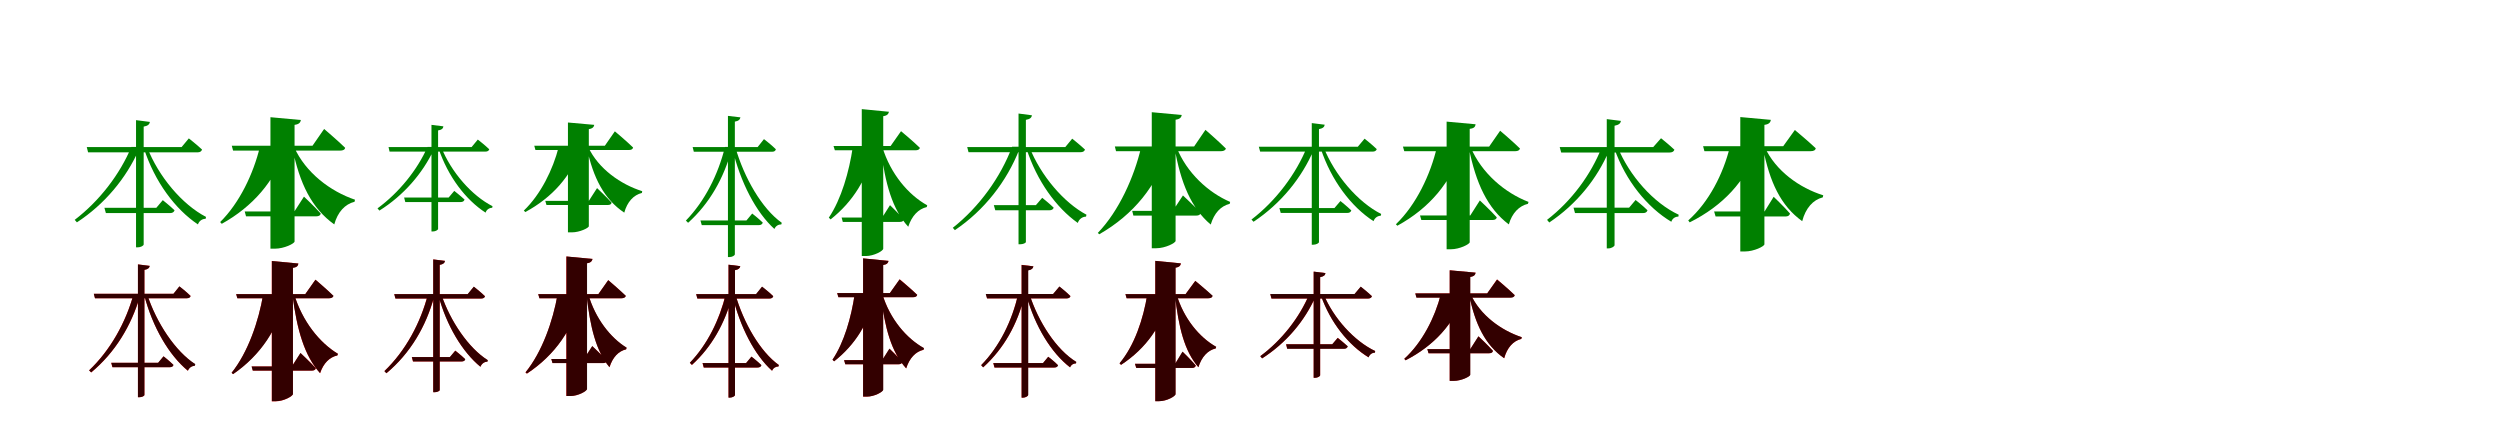 <?xml version="1.0" encoding="UTF-8"?>
<svg width="1700" height="300" xmlns="http://www.w3.org/2000/svg">
<rect width="100%" height="100%" fill="white"/>
<g fill="green" transform="translate(100 100) scale(0.1 -0.1)"><path d="M-0.0 -0.0 -21.0 -10.0C52.0 -235.0 191.0 -423.0 346.0 -526.0C354.0 -502.0 375.0 -488.0 398.0 -488.0L401.0 -475.0C239.0 -391.0 78.0 -201.0 0.0 0.0ZM-56.0 -18.0V1.0H-107.0C-184.0 -184.0 -323.0 -366.0 -492.0 -495.0L-477.0 -512.0C-290.0 -390.0 -142.0 -213.0 -56.0 -18.0ZM19.0 171.0 -75.0 183.0V-682.0H-63.0C-44.0 -682.0 -23.0 -671.0 -23.0 -662.0V139.0C6.0 144.0 17.0 155.0 19.0 171.0ZM107.0 -361.0 63.0 -413.0H-290.0L-280.0 -449.0H156.0C172.0 -449.0 183.0 -443.0 187.0 -430.0C155.0 -399.0 107.0 -361.0 107.0 -361.0ZM284.0 59.0 235.0 -0.0H-410.0L-401.0 -36.0H343.0C359.0 -36.0 370.0 -30.0 374.0 -17.0C339.0 16.0 284.0 59.0 284.0 59.0Z"/></g>
<g fill="green" transform="translate(200 100) scale(0.1 -0.1)"><path d="M0.0 0.0 -12.0 -5.0C37.0 -248.0 120.0 -417.0 273.0 -526.0C296.0 -442.0 346.0 -388.0 411.0 -372.0L414.0 -358.0C248.0 -302.0 78.0 -175.0 0.0 0.0ZM-63.0 -19.0V0.0H-233.0C-277.0 -181.0 -371.0 -380.0 -503.0 -510.0L-492.0 -522.0C-280.0 -404.0 -132.0 -232.0 -63.0 -19.0ZM46.0 184.0 -161.0 203.0V-691.0H-130.0C-68.0 -691.0 3.0 -656.0 3.0 -642.0V151.0C35.0 155.0 43.0 168.0 46.0 184.0ZM67.0 -337.0 2.0 -438.0H-336.0L-327.0 -471.0H151.0C168.0 -471.0 179.0 -465.0 181.0 -452.0C141.0 -407.0 67.0 -337.0 67.0 -337.0ZM204.0 123.0 125.0 9.0H-424.0L-415.0 -24.0H314.0C332.0 -24.0 345.0 -18.0 347.0 -5.0C295.0 46.0 204.0 123.0 204.0 123.0Z"/></g>
<g fill="green" transform="translate(300 100) scale(0.1 -0.1)"><path d="M0.0 0.0 -18.0 -9.0C46.0 -200.0 167.0 -359.0 302.0 -446.0C308.0 -426.0 327.0 -413.0 347.0 -413.0L349.0 -402.0C209.0 -331.0 68.0 -171.0 0.0 0.0ZM-49.0 -15.0V1.0H-93.0C-162.0 -155.0 -286.0 -309.0 -433.0 -417.0L-420.0 -432.0C-257.0 -330.0 -126.0 -180.0 -49.0 -15.0ZM15.0 141.0 -66.0 151.0V-574.0H-56.0C-39.0 -574.0 -21.0 -564.0 -21.0 -556.0V113.0C4.0 117.0 14.0 127.0 15.0 141.0ZM89.0 -298.0 51.0 -343.0H-252.0L-244.0 -374.0H132.0C146.0 -374.0 155.0 -369.0 159.0 -357.0C131.0 -331.0 89.0 -298.0 89.0 -298.0ZM249.0 51.0 207.0 -0.0H-358.0L-351.0 -31.0H300.0C314.0 -31.0 324.0 -26.0 327.0 -15.0C297.0 14.0 249.0 51.0 249.0 51.0Z"/></g>
<g fill="green" transform="translate(400 100) scale(0.1 -0.1)"><path d="M0.0 0.0 -10.0 -4.0C34.0 -211.0 109.0 -355.0 245.0 -446.0C265.0 -373.0 308.0 -326.0 365.0 -312.0L367.0 -300.0C221.0 -254.0 69.0 -148.0 0.0 0.0ZM-55.0 -16.0V0.0H-201.0C-240.0 -153.0 -323.0 -322.0 -438.0 -432.0L-428.0 -442.0C-245.0 -343.0 -115.0 -197.0 -55.0 -16.0ZM41.0 151.0 -138.0 167.0V-580.0H-111.0C-58.0 -580.0 4.0 -550.0 4.0 -538.0V122.0C31.0 126.0 38.0 137.0 41.0 151.0ZM60.0 -279.0 4.0 -366.0H-292.0L-284.0 -394.0H133.0C148.0 -394.0 157.0 -389.0 159.0 -378.0C124.0 -339.0 60.0 -279.0 60.0 -279.0ZM181.0 107.0 113.0 9.0H-367.0L-359.0 -20.0H277.0C292.0 -20.0 303.0 -15.0 305.0 -3.0C260.0 41.0 181.0 107.0 181.0 107.0Z"/></g>
<g fill="green" transform="translate(500 100) scale(0.1 -0.1)"><path d="M0.0 0.0 -21.0 -7.0C35.0 -241.0 141.0 -444.0 266.0 -557.0C275.0 -536.0 293.0 -526.0 313.0 -526.0L316.0 -515.0C181.0 -419.0 60.0 -209.0 0.0 0.0ZM-25.0 -16.0V1.0H-70.0C-116.0 -185.0 -206.0 -366.0 -336.0 -500.0L-321.0 -515.0C-175.0 -384.0 -77.0 -210.0 -25.0 -16.0ZM35.0 202.0 -50.0 212.0V-748.0H-39.0C-22.0 -748.0 -3.0 -738.0 -3.0 -729.0V173.0C22.0 177.0 32.0 187.0 35.0 202.0ZM115.0 -452.0 76.0 -499.0H-237.0L-228.0 -531.0H159.0C173.0 -531.0 183.0 -526.0 187.0 -514.0C159.0 -486.0 115.0 -452.0 115.0 -452.0ZM195.0 54.0 152.0 0.0H-290.0L-282.0 -32.0H249.0C264.0 -32.0 273.0 -27.0 276.0 -15.0C246.0 15.0 195.0 54.0 195.0 54.0Z"/></g>
<g fill="green" transform="translate(600 100) scale(0.1 -0.1)"><path d="M0.0 0.0 -11.0 -4.0C18.0 -248.0 68.0 -423.0 176.0 -542.0C200.0 -468.0 245.0 -421.0 302.0 -408.0L305.0 -396.0C177.0 -325.0 56.0 -183.0 0.0 0.0ZM-58.0 -17.0V0.0H-201.0C-226.0 -168.0 -279.0 -354.0 -364.0 -480.0L-352.0 -492.0C-200.0 -372.0 -100.0 -211.0 -58.0 -17.0ZM45.0 240.0 -140.0 258.0V-741.0H-112.0C-57.0 -741.0 6.0 -706.0 6.0 -691.0V210.0C34.0 214.0 41.0 225.0 45.0 240.0ZM52.0 -395.0 -1.0 -479.0H-277.0L-269.0 -509.0H119.0C134.0 -509.0 144.0 -504.0 146.0 -492.0C113.0 -454.0 52.0 -395.0 52.0 -395.0ZM127.0 108.0 56.0 7.0H-332.0L-323.0 -22.0H225.0C241.0 -22.0 253.0 -17.0 255.0 -5.0C209.0 40.0 127.0 108.0 127.0 108.0Z"/></g>
<g fill="green" transform="translate(700 100) scale(0.1 -0.1)"><path d="M0.0 -0.0 -20.0 -10.0C50.0 -230.0 183.0 -413.0 329.0 -516.0C338.0 -489.0 360.0 -474.0 385.0 -473.0L388.0 -460.0C235.0 -379.0 77.0 -195.0 0.0 0.0ZM-69.0 -17.0V2.0H-118.0C-195.0 -204.0 -341.0 -407.0 -521.0 -549.0L-507.0 -565.0C-306.0 -430.0 -154.0 -233.0 -69.0 -17.0ZM17.0 216.0 -74.0 228.0V-661.0H-62.0C-44.0 -661.0 -24.0 -653.0 -24.0 -645.0V185.0C4.0 190.0 15.0 200.0 17.0 216.0ZM87.0 -345.0 44.0 -395.0H-242.0L-232.0 -430.0H135.0C151.0 -430.0 162.0 -424.0 165.0 -412.0C134.0 -382.0 87.0 -345.0 87.0 -345.0ZM291.0 57.0 244.0 -0.0H-423.0L-414.0 -35.0H347.0C364.0 -35.0 374.0 -29.0 378.0 -17.0C344.0 15.0 291.0 57.0 291.0 57.0Z"/></g>
<g fill="green" transform="translate(800 100) scale(0.1 -0.1)"><path d="M0.0 0.0 -13.0 -5.0C29.0 -244.0 100.0 -415.0 233.0 -527.0C256.0 -450.0 301.0 -401.0 362.0 -386.0L365.0 -373.0C218.0 -310.0 69.0 -176.0 0.0 0.0ZM-59.0 -18.0V0.0H-240.0C-287.0 -202.0 -391.0 -435.0 -535.0 -584.0L-525.0 -593.0C-291.0 -459.0 -131.0 -261.0 -59.0 -18.0ZM36.0 218.0 -168.0 237.0V-688.0H-137.0C-76.0 -688.0 -6.0 -652.0 -6.0 -638.0V186.0C25.0 190.0 33.0 203.0 36.0 218.0ZM44.0 -329.0 -25.0 -434.0H-301.0L-293.0 -466.0H135.0C152.0 -466.0 162.0 -460.0 165.0 -447.0C121.0 -401.0 44.0 -329.0 44.0 -329.0ZM197.0 117.0 120.0 4.0H-419.0L-411.0 -28.0H304.0C320.0 -28.0 333.0 -22.0 336.0 -10.0C285.0 41.0 197.0 117.0 197.0 117.0Z"/></g>
<g fill="green" transform="translate(900 100) scale(0.1 -0.1)"><path d="M0.0 0.0 -19.0 -10.0C52.0 -226.0 188.0 -406.0 340.0 -504.0C348.0 -481.0 367.0 -468.0 389.0 -467.0L392.0 -455.0C234.0 -375.0 77.0 -193.0 0.0 0.0ZM-65.0 -15.0V2.0H-112.0C-186.0 -182.0 -323.0 -365.0 -490.0 -493.0L-476.0 -508.0C-292.0 -386.0 -147.0 -210.0 -65.0 -15.0ZM8.0 152.0 -80.0 163.0V-664.0H-69.0C-51.0 -664.0 -31.0 -654.0 -31.0 -646.0V122.0C-4.0 127.0 6.0 137.0 8.0 152.0ZM115.0 -367.0 74.0 -415.0H-300.0L-291.0 -448.0H161.0C175.0 -448.0 185.0 -443.0 189.0 -431.0C159.0 -402.0 115.0 -367.0 115.0 -367.0ZM279.0 57.0 233.0 2.0H-440.0L-431.0 -31.0H334.0C348.0 -31.0 358.0 -26.0 362.0 -14.0C330.0 17.0 279.0 57.0 279.0 57.0Z"/></g>
<g fill="green" transform="translate(1000 100) scale(0.1 -0.1)"><path d="M0.0 0.0 -12.0 -5.0C36.0 -246.0 115.0 -417.0 260.0 -526.0C282.0 -449.0 330.0 -400.0 390.0 -386.0L394.0 -373.0C235.0 -312.0 75.0 -179.0 0.0 0.0ZM-63.0 -18.0V0.0H-229.0C-272.0 -186.0 -370.0 -393.0 -508.0 -525.0L-498.0 -535.0C-279.0 -415.0 -131.0 -238.0 -63.0 -18.0ZM34.0 155.0 -163.0 173.0V-695.0H-134.0C-74.0 -695.0 -6.0 -660.0 -6.0 -647.0V124.0C25.0 127.0 32.0 139.0 34.0 155.0ZM63.0 -363.0 -2.0 -465.0H-344.0L-335.0 -496.0H150.0C165.0 -496.0 176.0 -490.0 178.0 -478.0C138.0 -433.0 63.0 -363.0 63.0 -363.0ZM201.0 111.0 126.0 3.0H-460.0L-451.0 -28.0H305.0C321.0 -28.0 333.0 -22.0 336.0 -10.0C287.0 38.0 201.0 111.0 201.0 111.0Z"/></g>
<g fill="green" transform="translate(1100 100) scale(0.1 -0.1)"><path d="M0.0 0.0 -22.0 -11.0C54.0 -229.0 202.0 -411.0 365.0 -508.0C372.0 -485.0 392.0 -473.0 413.0 -473.0L415.0 -460.0C245.0 -381.0 80.0 -196.0 0.0 0.0ZM-57.0 -21.0V-1.0H-108.0C-181.0 -187.0 -313.0 -366.0 -480.0 -495.0L-465.0 -513.0C-280.0 -389.0 -139.0 -216.0 -57.0 -21.0ZM22.0 178.0 -74.0 190.0V-689.0H-62.0C-43.0 -689.0 -21.0 -676.0 -21.0 -667.0V145.0C10.0 151.0 20.0 162.0 22.0 178.0ZM122.0 -360.0 78.0 -412.0H-300.0L-290.0 -449.0H172.0C189.0 -449.0 199.0 -443.0 203.0 -430.0C171.0 -398.0 122.0 -360.0 122.0 -360.0ZM295.0 60.0 242.0 -0.0H-394.0L-384.0 -37.0H354.0C370.0 -37.0 382.0 -31.0 386.0 -18.0C350.0 16.0 295.0 60.0 295.0 60.0Z"/></g>
<g fill="green" transform="translate(1200 100) scale(0.1 -0.1)"><path d="M0.0 0.0 -12.0 -5.0C34.0 -239.0 109.0 -399.0 255.0 -504.0C278.0 -416.0 328.0 -359.0 395.0 -342.0L398.0 -328.0C237.0 -278.0 74.0 -162.0 0.0 0.0ZM-56.0 -19.0V0.0H-237.0C-282.0 -182.0 -379.0 -374.0 -520.0 -499.0L-510.0 -512.0C-284.0 -399.0 -129.0 -232.0 -56.0 -19.0ZM42.0 185.0 -166.0 204.0V-710.0H-135.0C-73.0 -710.0 -2.0 -675.0 -2.0 -661.0V151.0C31.0 155.0 39.0 169.0 42.0 185.0ZM61.0 -338.0 -1.0 -438.0H-344.0L-334.0 -472.0H142.0C158.0 -472.0 169.0 -466.0 172.0 -452.0C134.0 -408.0 61.0 -338.0 61.0 -338.0ZM205.0 116.0 126.0 6.0H-419.0L-410.0 -28.0H313.0C332.0 -28.0 345.0 -22.0 347.0 -8.0C294.0 42.0 205.0 116.0 205.0 116.0Z"/></g>
<g fill="red" transform="translate(100 200) scale(0.1 -0.1)"><path d="M0.0 0.0 -19.0 -8.0C40.0 -229.0 150.0 -416.0 277.0 -521.0C286.0 -500.0 304.0 -488.0 324.0 -487.0L327.0 -477.0C193.0 -389.0 64.0 -197.0 0.0 0.0ZM-48.0 -14.0V2.0H-91.0C-144.0 -191.0 -250.0 -382.0 -394.0 -518.0L-380.0 -533.0C-219.0 -399.0 -107.0 -216.0 -48.0 -14.0ZM18.0 192.0 -62.0 202.0V-701.0H-52.0C-36.0 -701.0 -18.0 -693.0 -18.0 -686.0V165.0C6.0 169.0 15.0 178.0 18.0 192.0ZM112.0 -423.0 76.0 -467.0H-244.0L-236.0 -497.0H154.0C167.0 -497.0 177.0 -492.0 179.0 -481.0C153.0 -455.0 112.0 -423.0 112.0 -423.0ZM220.0 52.0 180.0 2.0H-362.0L-354.0 -28.0H271.0C284.0 -28.0 293.0 -23.0 296.0 -12.0C267.0 16.0 220.0 52.0 220.0 52.0Z"/></g>
<g fill="black" opacity=".8" transform="translate(100 200) scale(0.1 -0.1)"><path d="M0.0 0.0 -19.0 -8.0C39.0 -228.0 150.0 -416.0 278.0 -521.0C287.0 -499.0 304.0 -489.0 325.0 -487.0L328.0 -476.0C192.0 -389.0 64.0 -196.0 0.0 0.0ZM-49.0 -13.0V2.0H-91.0C-143.0 -191.0 -249.0 -382.0 -394.0 -519.0L-380.0 -532.0C-219.0 -398.0 -107.0 -216.0 -49.0 -13.0ZM18.0 192.0 -62.0 202.0V-701.0H-52.0C-36.0 -701.0 -18.0 -693.0 -18.0 -685.0V165.0C6.0 169.0 16.0 178.0 18.0 192.0ZM112.0 -423.0 75.0 -467.0H-243.0L-235.0 -497.0H154.0C167.0 -497.0 176.0 -493.0 180.0 -482.0C153.0 -455.0 112.0 -423.0 112.0 -423.0ZM220.0 53.0 179.0 2.0H-362.0L-354.0 -28.0H271.0C284.0 -28.0 293.0 -24.0 296.0 -13.0C268.0 16.0 220.0 53.0 220.0 53.0Z"/></g>
<g fill="red" transform="translate(200 200) scale(0.1 -0.1)"><path d="M0.0 0.0 -11.0 -3.0C19.0 -244.0 70.0 -420.0 177.0 -538.0C199.0 -470.0 242.0 -428.0 294.0 -417.0L298.0 -406.0C173.0 -331.0 55.0 -185.0 0.0 0.0ZM-58.0 -16.0V0.0H-210.0C-241.0 -186.0 -314.0 -397.0 -425.0 -535.0L-415.0 -544.0C-229.0 -415.0 -109.0 -235.0 -58.0 -16.0ZM29.0 208.0 -152.0 225.0V-729.0H-125.0C-70.0 -729.0 -8.0 -693.0 -8.0 -679.0V179.0C20.0 183.0 27.0 193.0 29.0 208.0ZM44.0 -401.0 -16.0 -492.0H-289.0L-281.0 -520.0H121.0C135.0 -520.0 145.0 -515.0 148.0 -504.0C111.0 -463.0 44.0 -401.0 44.0 -401.0ZM145.0 98.0 76.0 0.0H-394.0L-386.0 -28.0H239.0C253.0 -28.0 264.0 -23.0 267.0 -12.0C223.0 32.0 145.0 98.0 145.0 98.0Z"/></g>
<g fill="black" opacity=".8" transform="translate(200 200) scale(0.1 -0.1)"><path d="M0.0 0.0 -12.0 -4.0C20.0 -244.0 71.0 -420.0 176.0 -537.0C199.0 -470.0 241.0 -428.0 294.0 -417.0L298.0 -406.0C173.0 -331.0 56.0 -185.0 0.0 0.0ZM-58.0 -16.0V0.0H-210.0C-241.0 -186.0 -315.0 -398.0 -425.0 -535.0L-415.0 -544.0C-228.0 -416.0 -108.0 -235.0 -58.0 -16.0ZM29.0 208.0 -151.0 225.0V-728.0H-124.0C-70.0 -728.0 -8.0 -693.0 -8.0 -679.0V179.0C20.0 182.0 26.0 193.0 29.0 208.0ZM43.0 -400.0 -15.0 -492.0H-289.0L-281.0 -520.0H121.0C135.0 -520.0 145.0 -515.0 147.0 -504.0C110.0 -463.0 43.0 -400.0 43.0 -400.0ZM145.0 98.0 76.0 -0.0H-394.0L-386.0 -28.0H239.0C253.0 -28.0 264.0 -23.0 268.0 -12.0C223.0 32.0 145.0 98.0 145.0 98.0Z"/></g>
<g fill="red" transform="translate(300 200) scale(0.1 -0.1)"><path d="M0.0 0.0 -19.0 -8.0C38.0 -217.0 145.0 -394.0 267.0 -494.0C276.0 -472.0 294.0 -460.0 314.0 -459.0L316.0 -449.0C187.0 -367.0 62.0 -186.0 0.0 0.0ZM-47.0 -16.0V0.0H-90.0C-140.0 -195.0 -242.0 -386.0 -386.0 -523.0L-372.0 -538.0C-211.0 -403.0 -103.0 -220.0 -47.0 -16.0ZM26.0 226.0 -54.0 236.0V-667.0H-44.0C-28.0 -667.0 -10.0 -659.0 -10.0 -652.0V199.0C14.0 203.0 23.0 212.0 26.0 226.0ZM96.0 -384.0 60.0 -428.0H-200.0L-192.0 -458.0H138.0C152.0 -458.0 161.0 -453.0 163.0 -442.0C137.0 -416.0 96.0 -384.0 96.0 -384.0ZM222.0 50.0 181.0 0.0H-319.0L-311.0 -30.0H272.0C286.0 -30.0 295.0 -25.0 298.0 -14.0C268.0 14.0 222.0 50.0 222.0 50.0Z"/></g>
<g fill="black" opacity=".8" transform="translate(300 200) scale(0.1 -0.1)"><path d="M0.0 0.0 -19.0 -8.0C37.0 -216.0 145.0 -394.0 267.0 -494.0C276.0 -471.0 294.0 -460.0 315.0 -459.0L317.0 -449.0C187.0 -368.0 62.0 -185.0 0.0 0.0ZM-48.0 -16.0V1.0H-89.0C-139.0 -195.0 -242.0 -386.0 -386.0 -524.0L-373.0 -538.0C-210.0 -403.0 -103.0 -220.0 -48.0 -16.0ZM26.0 226.0 -54.0 236.0V-667.0H-44.0C-28.0 -667.0 -10.0 -659.0 -10.0 -652.0V199.0C14.0 203.0 24.0 212.0 26.0 226.0ZM96.0 -385.0 59.0 -428.0H-199.0L-191.0 -458.0H138.0C152.0 -458.0 161.0 -454.0 164.0 -443.0C137.0 -417.0 96.0 -385.0 96.0 -385.0ZM222.0 51.0 180.0 0.0H-319.0L-311.0 -30.0H271.0C286.0 -30.0 295.0 -25.0 298.0 -15.0C269.0 14.0 222.0 51.0 222.0 51.0Z"/></g>
<g fill="red" transform="translate(400 200) scale(0.1 -0.1)"><path d="M0.0 0.0 -11.0 -3.0C13.0 -225.0 53.0 -386.0 145.0 -497.0C166.0 -429.0 206.0 -387.0 257.0 -376.0L261.0 -365.0C151.0 -297.0 47.0 -166.0 0.0 0.0ZM-49.0 -16.0V0.0H-208.0C-240.0 -185.0 -314.0 -395.0 -427.0 -532.0L-417.0 -541.0C-226.0 -414.0 -102.0 -235.0 -49.0 -16.0ZM29.0 239.0 -149.0 256.0V-693.0H-122.0C-69.0 -693.0 -9.0 -659.0 -9.0 -645.0V210.0C19.0 214.0 26.0 225.0 29.0 239.0ZM28.0 -354.0 -29.0 -441.0H-251.0L-243.0 -469.0H101.0C115.0 -469.0 125.0 -464.0 128.0 -453.0C92.0 -414.0 28.0 -354.0 28.0 -354.0ZM136.0 95.0 69.0 0.0H-340.0L-332.0 -28.0H227.0C241.0 -28.0 252.0 -23.0 255.0 -12.0C211.0 31.0 136.0 95.0 136.0 95.0Z"/></g>
<g fill="black" opacity=".8" transform="translate(400 200) scale(0.1 -0.1)"><path d="M0.0 0.0 -12.0 -4.0C13.0 -225.0 53.0 -387.0 144.0 -497.0C166.0 -430.0 205.0 -388.0 258.0 -375.0L261.0 -364.0C151.0 -297.0 48.0 -165.0 0.0 0.0ZM-49.0 -15.0V0.0H-208.0C-240.0 -184.0 -315.0 -395.0 -426.0 -532.0L-417.0 -540.0C-225.0 -414.0 -101.0 -235.0 -49.0 -15.0ZM29.0 239.0 -148.0 256.0V-693.0H-121.0C-69.0 -693.0 -8.0 -659.0 -8.0 -645.0V210.0C19.0 214.0 25.0 225.0 29.0 239.0ZM27.0 -353.0 -29.0 -441.0H-251.0L-243.0 -469.0H101.0C115.0 -469.0 124.0 -464.0 128.0 -452.0C91.0 -414.0 27.0 -353.0 27.0 -353.0ZM136.0 95.0 69.0 -0.0H-340.0L-332.0 -28.0H227.0C241.0 -28.0 252.0 -23.0 256.0 -12.0C211.0 31.0 136.0 95.0 136.0 95.0Z"/></g>
<g fill="red" transform="translate(500 200) scale(0.1 -0.1)"><path d="M0.0 0.0 -20.0 -7.0C33.0 -226.0 132.0 -415.0 250.0 -521.0C258.0 -502.0 275.0 -492.0 293.0 -492.0L296.0 -482.0C170.0 -392.0 56.0 -196.0 0.0 0.0ZM-22.0 -16.0V0.0H-65.0C-107.0 -173.0 -189.0 -342.0 -309.0 -467.0L-295.0 -482.0C-160.0 -359.0 -70.0 -197.0 -22.0 -16.0ZM34.0 190.0 -46.0 200.0V-703.0H-36.0C-20.0 -703.0 -2.0 -694.0 -2.0 -686.0V163.0C22.0 167.0 31.0 176.0 34.0 190.0ZM110.0 -425.0 74.0 -469.0H-223.0L-215.0 -499.0H151.0C165.0 -499.0 174.0 -494.0 177.0 -483.0C151.0 -457.0 110.0 -425.0 110.0 -425.0ZM182.0 50.0 142.0 0.0H-266.0L-258.0 -30.0H233.0C246.0 -30.0 255.0 -25.0 258.0 -14.0C229.0 14.0 182.0 50.0 182.0 50.0Z"/></g>
<g fill="black" opacity=".8" transform="translate(500 200) scale(0.1 -0.1)"><path d="M0.0 0.0 -20.0 -7.0C33.0 -225.0 132.0 -415.0 250.0 -521.0C258.0 -502.0 275.0 -492.0 294.0 -492.0L296.0 -482.0C169.0 -392.0 56.0 -196.0 0.0 0.0ZM-22.0 -15.0V1.0H-64.0C-106.0 -173.0 -189.0 -342.0 -309.0 -467.0L-295.0 -481.0C-160.0 -359.0 -70.0 -197.0 -22.0 -15.0ZM34.0 190.0 -46.0 200.0V-704.0H-36.0C-20.0 -704.0 -2.0 -694.0 -2.0 -685.0V163.0C22.0 167.0 31.0 176.0 34.0 190.0ZM110.0 -425.0 73.0 -469.0H-222.0L-214.0 -499.0H151.0C165.0 -499.0 174.0 -495.0 178.0 -483.0C151.0 -457.0 110.0 -425.0 110.0 -425.0ZM182.0 51.0 141.0 0.0H-266.0L-258.0 -30.0H232.0C247.0 -30.0 255.0 -25.0 258.0 -14.0C230.0 14.0 182.0 51.0 182.0 51.0Z"/></g>
<g fill="red" transform="translate(600 200) scale(0.1 -0.1)"><path d="M0.0 0.0 -10.0 -3.0C16.0 -231.0 61.0 -394.0 162.0 -505.0C184.0 -435.0 227.0 -390.0 280.0 -379.0L283.0 -368.0C164.0 -301.0 51.0 -170.0 0.0 0.0ZM-53.0 -16.0V0.0H-188.0C-211.0 -157.0 -259.0 -328.0 -339.0 -446.0L-328.0 -457.0C-186.0 -345.0 -93.0 -196.0 -53.0 -16.0ZM42.0 226.0 -131.0 243.0V-697.0H-105.0C-54.0 -697.0 5.0 -664.0 5.0 -650.0V198.0C32.0 202.0 39.0 212.0 42.0 226.0ZM49.0 -371.0 -1.0 -449.0H-260.0L-252.0 -477.0H110.0C124.0 -477.0 134.0 -472.0 136.0 -461.0C105.0 -425.0 49.0 -371.0 49.0 -371.0ZM118.0 101.0 51.0 7.0H-307.0L-299.0 -21.0H209.0C224.0 -21.0 235.0 -16.0 237.0 -5.0C194.0 37.0 118.0 101.0 118.0 101.0Z"/></g>
<g fill="black" opacity=".8" transform="translate(600 200) scale(0.1 -0.1)"><path d="M0.0 0.0 -10.0 -4.0C16.0 -231.0 62.0 -394.0 162.0 -505.0C184.0 -435.0 226.0 -391.0 280.0 -378.0L283.0 -367.0C164.0 -301.0 52.0 -170.0 0.0 0.0ZM-54.0 -16.0V0.0H-188.0C-211.0 -156.0 -260.0 -329.0 -339.0 -446.0L-328.0 -457.0C-186.0 -346.0 -92.0 -196.0 -54.0 -16.0ZM42.0 226.0 -131.0 243.0V-697.0H-105.0C-54.0 -697.0 6.0 -664.0 6.0 -650.0V198.0C32.0 202.0 38.0 212.0 42.0 226.0ZM48.0 -371.0 -1.0 -449.0H-260.0L-252.0 -477.0H110.0C124.0 -477.0 133.0 -472.0 135.0 -461.0C105.0 -425.0 48.0 -371.0 48.0 -371.0ZM117.0 100.0 51.0 7.0H-307.0L-299.0 -21.0H209.0C224.0 -21.0 235.0 -16.0 237.0 -5.0C194.0 37.0 117.0 100.0 117.0 100.0Z"/></g>
<g fill="red" transform="translate(700 200) scale(0.1 -0.1)"><path d="M0.0 0.0 -20.0 -8.0C38.0 -219.0 148.0 -399.0 276.0 -498.0C284.0 -480.0 300.0 -471.0 316.0 -471.0L318.0 -461.0C183.0 -377.0 61.0 -190.0 0.0 0.0ZM-35.0 -17.0V-1.0H-77.0C-118.0 -181.0 -202.0 -355.0 -328.0 -483.0L-314.0 -498.0C-173.0 -370.0 -82.0 -205.0 -35.0 -17.0ZM27.0 189.0 -53.0 199.0V-704.0H-43.0C-27.0 -704.0 -9.0 -694.0 -9.0 -686.0V162.0C16.0 166.0 24.0 175.0 27.0 189.0ZM128.0 -426.0 93.0 -469.0H-246.0L-238.0 -499.0H169.0C183.0 -499.0 191.0 -494.0 194.0 -483.0C169.0 -457.0 128.0 -426.0 128.0 -426.0ZM204.0 51.0 162.0 1.0H-296.0L-288.0 -29.0H254.0C267.0 -29.0 276.0 -24.0 279.0 -13.0C250.0 15.0 204.0 51.0 204.0 51.0Z"/></g>
<g fill="black" opacity=".8" transform="translate(700 200) scale(0.1 -0.1)"><path d="M0.0 0.0 -20.0 -8.0C37.0 -218.0 149.0 -400.0 277.0 -498.0C284.0 -479.0 300.0 -471.0 317.0 -471.0L319.0 -461.0C182.0 -378.0 61.0 -189.0 0.0 0.0ZM-35.0 -16.0V-0.0H-76.0C-118.0 -181.0 -202.0 -355.0 -328.0 -483.0L-315.0 -498.0C-173.0 -369.0 -82.0 -205.0 -35.0 -16.0ZM27.0 189.0 -53.0 198.0V-704.0H-43.0C-27.0 -704.0 -8.0 -693.0 -8.0 -685.0V161.0C16.0 166.0 25.0 175.0 27.0 189.0ZM128.0 -426.0 92.0 -469.0H-245.0L-237.0 -499.0H170.0C183.0 -499.0 191.0 -495.0 195.0 -484.0C169.0 -457.0 128.0 -426.0 128.0 -426.0ZM204.0 52.0 161.0 1.0H-297.0L-288.0 -29.0H254.0C267.0 -29.0 276.0 -24.0 279.0 -14.0C251.0 15.0 204.0 52.0 204.0 52.0Z"/></g>
<g fill="red" transform="translate(800 200) scale(0.1 -0.1)"><path d="M0.0 0.0 -10.0 -3.0C14.0 -227.0 54.0 -387.0 149.0 -497.0C171.0 -426.0 213.0 -381.0 266.0 -370.0L270.0 -359.0C155.0 -293.0 48.0 -165.0 0.0 0.0ZM-49.0 -16.0V0.0H-198.0C-225.0 -169.0 -286.0 -350.0 -387.0 -471.0L-377.0 -481.0C-205.0 -368.0 -96.0 -211.0 -49.0 -16.0ZM30.0 209.0 -144.0 226.0V-728.0H-118.0C-66.0 -728.0 -7.0 -694.0 -7.0 -680.0V180.0C21.0 184.0 28.0 195.0 30.0 209.0ZM42.0 -392.0 -9.0 -474.0H-282.0L-274.0 -502.0H106.0C119.0 -502.0 129.0 -497.0 132.0 -486.0C101.0 -449.0 42.0 -392.0 42.0 -392.0ZM128.0 90.0 62.0 0.0H-347.0L-339.0 -28.0H217.0C232.0 -28.0 243.0 -23.0 245.0 -12.0C202.0 29.0 128.0 90.0 128.0 90.0Z"/></g>
<g fill="black" opacity=".8" transform="translate(800 200) scale(0.1 -0.1)"><path d="M0.0 0.0 -11.0 -4.0C15.0 -227.0 55.0 -388.0 149.0 -497.0C171.0 -427.0 213.0 -382.0 267.0 -369.0L270.0 -358.0C155.0 -294.0 49.0 -165.0 0.0 0.0ZM-49.0 -16.0V0.0H-198.0C-225.0 -169.0 -286.0 -351.0 -387.0 -470.0L-377.0 -481.0C-205.0 -368.0 -95.0 -212.0 -49.0 -16.0ZM30.0 209.0 -144.0 226.0V-728.0H-118.0C-66.0 -728.0 -6.0 -694.0 -6.0 -680.0V180.0C21.0 184.0 27.0 195.0 30.0 209.0ZM41.0 -391.0 -9.0 -474.0H-282.0L-273.0 -502.0H107.0C119.0 -502.0 128.0 -497.0 131.0 -485.0C101.0 -449.0 41.0 -391.0 41.0 -391.0ZM128.0 90.0 62.0 -0.0H-347.0L-339.0 -28.0H217.0C232.0 -28.0 243.0 -24.0 246.0 -11.0C202.0 29.0 128.0 90.0 128.0 90.0Z"/></g>
<g fill="red" transform="translate(900 200) scale(0.1 -0.1)"><path d="M0.0 0.0 -18.0 -9.0C47.0 -194.0 170.0 -347.0 306.0 -430.0C313.0 -410.0 330.0 -398.0 349.0 -398.0L351.0 -387.0C210.0 -320.0 69.0 -166.0 0.0 0.0ZM-54.0 -16.0V0.0H-97.0C-163.0 -158.0 -283.0 -313.0 -430.0 -422.0L-417.0 -437.0C-255.0 -333.0 -128.0 -183.0 -54.0 -16.0ZM13.0 143.0 -67.0 153.0V-569.0H-57.0C-41.0 -569.0 -23.0 -559.0 -23.0 -552.0V116.0C2.0 120.0 11.0 129.0 13.0 143.0ZM97.0 -297.0 60.0 -341.0H-255.0L-247.0 -371.0H138.0C152.0 -371.0 161.0 -366.0 164.0 -355.0C137.0 -329.0 97.0 -297.0 97.0 -297.0ZM253.0 50.0 211.0 0.0H-362.0L-354.0 -30.0H303.0C316.0 -30.0 326.0 -25.0 329.0 -14.0C299.0 14.0 253.0 50.0 253.0 50.0Z"/></g>
<g fill="black" opacity=".8" transform="translate(900 200) scale(0.1 -0.1)"><path d="M0.0 0.0 -18.0 -9.0C47.0 -194.0 170.0 -347.0 307.0 -430.0C313.0 -410.0 331.0 -398.0 350.0 -398.0L351.0 -387.0C210.0 -320.0 68.0 -165.0 0.0 0.0ZM-54.0 -15.0V1.0H-96.0C-162.0 -158.0 -283.0 -313.0 -430.0 -422.0L-418.0 -437.0C-255.0 -333.0 -128.0 -183.0 -54.0 -15.0ZM13.0 143.0 -67.0 153.0V-569.0H-57.0C-41.0 -569.0 -23.0 -559.0 -23.0 -551.0V115.0C2.0 120.0 12.0 130.0 13.0 143.0ZM96.0 -298.0 59.0 -341.0H-254.0L-247.0 -372.0H139.0C152.0 -372.0 161.0 -367.0 165.0 -355.0C137.0 -330.0 96.0 -298.0 96.0 -298.0ZM253.0 51.0 211.0 1.0H-362.0L-354.0 -30.0H303.0C316.0 -30.0 326.0 -25.0 329.0 -14.0C300.0 14.0 253.0 51.0 253.0 51.0Z"/></g>
<g fill="red" transform="translate(1000 200) scale(0.1 -0.1)"><path d="M0.0 0.0 -10.0 -4.0C31.0 -206.0 100.0 -346.0 229.0 -436.0C248.0 -364.0 290.0 -318.0 345.0 -305.0L348.0 -293.0C208.0 -247.0 65.0 -144.0 0.0 0.0ZM-51.0 -16.0V0.0H-202.0C-242.0 -158.0 -328.0 -329.0 -451.0 -440.0L-442.0 -450.0C-248.0 -350.0 -114.0 -202.0 -51.0 -16.0ZM34.0 146.0 -142.0 162.0V-590.0H-116.0C-63.0 -590.0 -3.0 -560.0 -3.0 -548.0V117.0C25.0 121.0 32.0 132.0 34.0 146.0ZM54.0 -287.0 -2.0 -374.0H-294.0L-286.0 -402.0H126.0C140.0 -402.0 150.0 -397.0 152.0 -386.0C118.0 -347.0 54.0 -287.0 54.0 -287.0ZM180.0 100.0 113.0 5.0H-376.0L-368.0 -23.0H272.0C287.0 -23.0 298.0 -18.0 300.0 -7.0C256.0 36.0 180.0 100.0 180.0 100.0Z"/></g>
<g fill="black" opacity=".8" transform="translate(1000 200) scale(0.1 -0.1)"><path d="M0.0 0.0 -10.0 -4.0C31.0 -206.0 100.0 -347.0 228.0 -436.0C248.0 -364.0 290.0 -318.0 345.0 -304.0L348.0 -293.0C208.0 -247.0 65.0 -143.0 0.0 0.0ZM-51.0 -16.0V0.0H-202.0C-242.0 -157.0 -329.0 -330.0 -451.0 -440.0L-442.0 -450.0C-248.0 -350.0 -113.0 -202.0 -51.0 -16.0ZM34.0 146.0 -142.0 162.0V-590.0H-115.0C-63.0 -590.0 -2.0 -560.0 -2.0 -548.0V117.0C25.0 121.0 32.0 132.0 34.0 146.0ZM53.0 -287.0 -2.0 -374.0H-294.0L-286.0 -402.0H127.0C141.0 -402.0 150.0 -397.0 152.0 -386.0C118.0 -347.0 53.0 -287.0 53.0 -287.0ZM180.0 99.0 113.0 5.0H-376.0L-368.0 -24.0H273.0C287.0 -24.0 298.0 -19.0 300.0 -7.0C256.0 36.0 180.0 99.0 180.0 99.0Z"/></g>
</svg>
